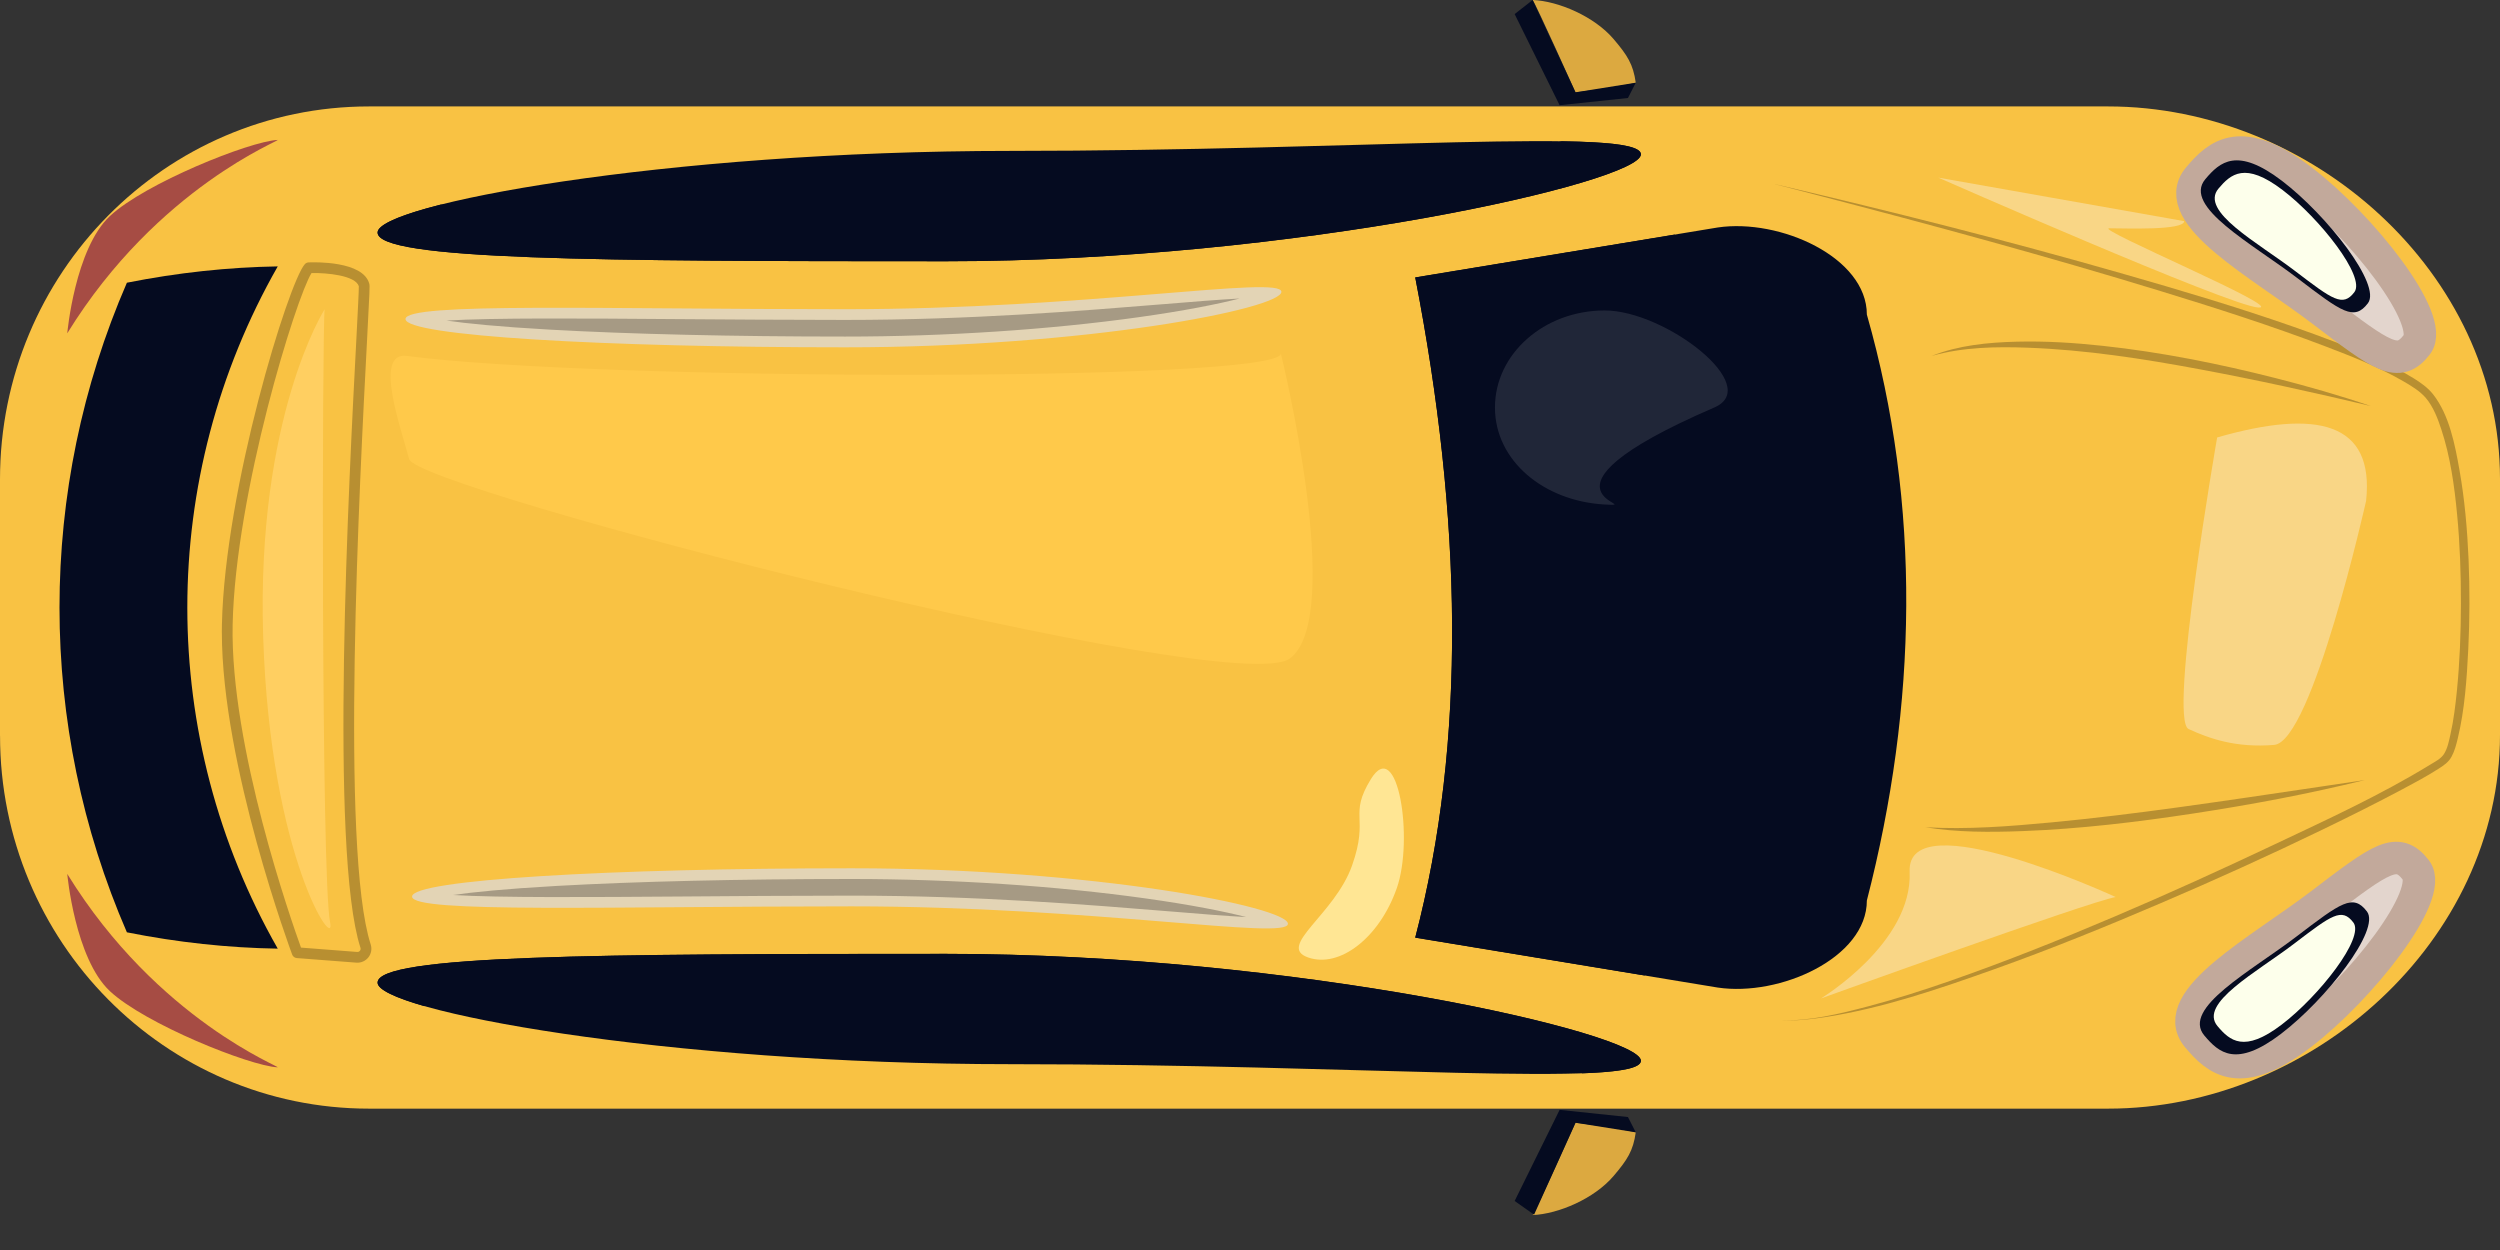 <svg width="70" height="35" viewBox="0 0 70 35" fill="none" xmlns="http://www.w3.org/2000/svg">
<rect x="0" y="0" width="70" height="35" fill="#333333" stroke="none"/>
<g clip-path="url(#clip0_58_9249)">
<path d="M0 20.6V13.422C0 7.655 4.627 2.98 10.334 2.98L59.025 2.98C64.732 2.98 70 7.637 70 13.404V20.582C70 26.349 64.732 31.042 59.025 31.042L10.335 31.042C4.627 31.042 0.001 26.367 0.001 20.6H0Z" fill="#F9C243"/>
<path d="M39.107 24.877C38.621 26.256 37.51 27.12 36.625 26.808C35.739 26.496 37.372 25.612 37.858 24.234C38.345 22.855 37.751 22.849 38.385 21.815C39.137 20.589 39.594 23.498 39.108 24.876L39.107 24.877Z" fill="#FFE694"/>
<path d="M66.251 14.024C66.251 14.024 64.742 20.768 63.677 20.857C62.612 20.946 61.858 20.68 61.281 20.413C60.704 20.147 62.08 12.249 62.08 12.249C64.883 11.443 66.487 11.823 66.251 14.024Z" fill="#F9D686"/>
<path d="M59.238 25.117C58.484 25.25 50.985 27.957 50.985 27.957C50.985 27.957 53.559 26.404 53.47 24.407C53.381 22.41 59.238 25.117 59.238 25.117Z" fill="#F9D686"/>
<path d="M54.269 4.972C54.269 4.972 62.433 8.566 63.232 8.611C64.03 8.655 58.617 6.392 59.061 6.392C59.505 6.392 61.157 6.459 61.157 6.192L54.269 4.973V4.972Z" fill="#F9D686"/>
<path d="M35.865 9.903C35.865 9.903 37.685 17.276 36.116 18.438C34.547 19.599 11.675 13.7 11.455 12.853C11.235 12.006 10.446 9.842 11.392 9.966C16.637 10.659 35.78 10.705 35.865 9.903Z" fill="#FFC94A"/>
<path d="M9.09 8.659C9.019 9.209 8.991 24.591 9.242 25.822C9.421 26.703 7.567 24.054 7.369 17.83C7.172 11.663 9.09 8.659 9.09 8.659Z" fill="#FFCF61"/>
<path d="M23.662 9.725C16.899 9.725 11.354 9.404 11.354 8.933C11.354 8.462 16.899 8.658 23.662 8.658C30.426 8.658 35.879 7.7 35.879 8.171C35.879 8.642 30.426 9.725 23.662 9.725Z" fill="#E3D4B5"/>
<path d="M12.5 8.976C13.821 8.896 16.321 8.915 18.925 8.935C20.36 8.945 21.986 8.958 23.663 8.958C27.195 8.958 30.318 8.701 32.598 8.515C33.379 8.45 34.136 8.389 34.711 8.358C34.098 8.515 33.172 8.701 31.894 8.88C29.394 9.231 26.471 9.424 23.662 9.424C20.549 9.424 17.615 9.355 15.4 9.23C13.96 9.149 13.06 9.057 12.499 8.976L12.5 8.976Z" fill="#A69A84"/>
<path d="M23.846 24.312C17.082 24.312 11.538 24.633 11.538 25.104C11.538 25.575 17.082 25.378 23.846 25.378C30.61 25.378 36.062 26.337 36.062 25.866C36.062 25.395 30.61 24.312 23.846 24.312Z" fill="#E3D4B5"/>
<path d="M12.683 25.06C14.004 25.14 16.504 25.121 19.109 25.102C20.544 25.091 22.17 25.078 23.846 25.078C27.378 25.078 30.502 25.335 32.782 25.521C33.562 25.586 34.32 25.647 34.895 25.678C34.282 25.521 33.356 25.335 32.078 25.156C29.577 24.805 26.654 24.612 23.846 24.612C20.733 24.612 17.799 24.681 15.584 24.806C14.144 24.887 13.244 24.98 12.682 25.06L12.683 25.06Z" fill="#A69A84"/>
<path d="M49.7 5.156C52.975 5.921 56.236 6.744 59.469 7.673C61.063 8.13 62.654 8.602 64.219 9.15C64.992 9.421 65.762 9.707 66.51 10.041C66.875 10.203 67.236 10.378 67.576 10.588C67.776 10.712 67.98 10.854 68.126 11.04C68.583 11.622 68.742 12.461 68.867 13.171C69.012 13.992 69.084 14.828 69.12 15.661C69.155 16.497 69.153 17.335 69.112 18.171C69.07 19.003 69.014 19.857 68.819 20.669C68.778 20.844 68.731 21.027 68.644 21.186C68.561 21.341 68.427 21.431 68.281 21.524C67.949 21.737 67.598 21.924 67.25 22.109C66.523 22.496 65.785 22.863 65.045 23.222C63.55 23.946 62.037 24.632 60.51 25.285C58.972 25.943 57.42 26.575 55.844 27.137C54.304 27.685 52.72 28.231 51.099 28.48C50.694 28.542 50.28 28.589 49.87 28.567C50.684 28.592 51.513 28.387 52.295 28.181C53.079 27.974 53.851 27.727 54.617 27.46C56.169 26.918 57.697 26.307 59.21 25.663C60.718 25.022 62.209 24.343 63.69 23.642C65.158 22.948 66.66 22.26 68.046 21.41C68.176 21.33 68.34 21.25 68.427 21.119C68.532 20.959 68.573 20.741 68.614 20.556C68.703 20.158 68.752 19.751 68.793 19.345C68.873 18.535 68.905 17.721 68.906 16.908C68.907 16.073 68.879 15.236 68.799 14.405C68.723 13.603 68.61 12.79 68.357 12.022C68.257 11.719 68.134 11.393 67.926 11.146C67.76 10.95 67.523 10.809 67.303 10.681C66.616 10.282 65.865 9.986 65.124 9.703C63.602 9.123 62.048 8.626 60.492 8.149C57.314 7.175 54.104 6.304 50.888 5.466C50.492 5.363 50.096 5.26 49.7 5.158L49.7 5.156Z" fill="#B88F31"/>
<path d="M66.386 11.37C64.793 10.991 63.193 10.638 61.582 10.338C60.001 10.043 58.398 9.796 56.789 9.736C55.887 9.702 54.959 9.719 54.085 9.966C54.835 9.668 55.664 9.587 56.464 9.567C57.272 9.546 58.079 9.597 58.882 9.684C60.516 9.86 62.135 10.185 63.727 10.59C64.622 10.818 65.511 11.072 66.387 11.371L66.386 11.37Z" fill="#B88F31"/>
<path d="M66.219 21.84C64.637 22.231 63.031 22.531 61.42 22.777C59.832 23.019 58.231 23.211 56.626 23.271C55.722 23.305 54.804 23.308 53.909 23.163C55.089 23.231 56.277 23.137 57.452 23.026C58.64 22.913 59.826 22.766 61.008 22.603C62.312 22.423 63.614 22.229 64.915 22.035C65.35 21.97 65.785 21.905 66.219 21.84Z" fill="#B88F31"/>
<path d="M6.211 17.702C6.211 17.627 6.212 17.553 6.214 17.48C6.296 13.687 8.081 7.896 8.536 7.396C8.563 7.366 8.6 7.349 8.64 7.347C8.797 7.341 10.173 7.3 10.341 7.949C10.356 8.005 10.35 8.149 10.279 9.493C10.073 13.405 9.525 23.799 10.38 26.446C10.419 26.568 10.396 26.7 10.318 26.802C10.24 26.904 10.117 26.961 9.989 26.955L8.31 26.826C8.251 26.821 8.201 26.783 8.181 26.729C8.161 26.675 6.212 21.43 6.212 17.703L6.211 17.702ZM8.723 7.645C8.295 8.319 6.594 13.789 6.514 17.487C6.442 20.903 8.167 25.811 8.428 26.533L10.008 26.655C10.046 26.657 10.071 26.631 10.079 26.619C10.09 26.605 10.106 26.577 10.093 26.538C9.221 23.839 9.772 13.405 9.979 9.477C10.018 8.719 10.05 8.115 10.047 8.014C9.952 7.713 9.159 7.637 8.723 7.645L8.723 7.645Z" fill="#B88F31"/>
<path d="M26.491 7.315C16.744 7.315 10.572 7.282 10.572 6.51C10.572 5.737 18.549 4.225 28.296 4.225C38.044 4.225 45.945 3.549 45.945 4.322C45.945 5.095 36.238 7.315 26.491 7.315Z" fill="#050B20"/>
<path d="M45.945 4.322C45.945 4.075 45.141 3.977 43.73 3.956C40.309 4.882 33.411 6.002 26.491 6.002C19.571 6.002 14.834 5.986 12.342 5.729C11.209 6.015 10.572 6.292 10.572 6.51C10.572 7.283 16.744 7.315 26.491 7.315C36.238 7.315 45.945 5.095 45.945 4.322Z" fill="#050B20"/>
<path d="M26.491 26.707C16.744 26.707 10.572 26.74 10.572 27.513C10.572 28.285 18.549 29.797 28.296 29.797C38.044 29.797 45.945 30.473 45.945 29.7C45.945 28.928 36.238 26.707 26.491 26.707Z" fill="#050B20"/>
<path d="M26.491 27.843C33.829 27.843 41.144 29.101 44.312 30.053C45.36 30.015 45.945 29.912 45.945 29.702C45.945 28.93 36.238 26.709 26.491 26.709C16.744 26.709 10.572 26.742 10.572 27.515C10.572 27.701 11.036 27.93 11.877 28.171C14.174 27.861 19.381 27.843 26.492 27.843L26.491 27.843Z" fill="#050B20"/>
<path d="M39.627 26.254C41.068 20.746 40.939 14.526 39.627 7.768L48.099 6.369C49.832 6.113 52.272 7.2 52.272 8.808C53.8 14.156 53.685 19.737 52.272 25.214C52.272 26.823 49.832 27.91 48.099 27.652L39.627 26.254Z" fill="#050B20"/>
<path d="M48.977 16.218C48.977 12.51 48.189 9.129 46.894 6.568L39.626 7.768C40.938 14.525 41.067 20.746 39.626 26.254L46.049 27.314C47.838 24.66 48.976 20.675 48.976 16.218H48.977Z" fill="#050B20"/>
<path opacity="0.11" d="M44.931 14.126C43.237 14.033 41.859 12.909 41.859 11.409C41.859 9.909 43.234 8.693 44.931 8.693C46.627 8.693 49.379 10.815 48.002 11.409C42.299 13.871 46.211 14.196 44.931 14.126Z" fill="white"/>
<path d="M3.553 26.105C1.037 20.306 1.037 13.715 3.553 7.916C4.976 7.633 6.391 7.482 7.777 7.459C4.401 13.379 4.401 20.642 7.777 26.562C6.391 26.54 4.976 26.389 3.553 26.105Z" fill="#050B20"/>
<path d="M64.444 5.044C62.754 3.756 62.109 4.324 61.557 4.981C60.696 6.006 63.322 7.406 65.011 8.694C66.701 9.982 67.156 10.327 67.676 9.645C68.196 8.963 66.133 6.332 64.444 5.044Z" fill="#E3D5CD" stroke="#C2A99B" stroke-width="0.91" stroke-miterlimit="10"/>
<path d="M63.897 5.065C62.64 4.107 62.159 4.529 61.748 5.018C61.107 5.782 63.062 6.823 64.319 7.782C65.577 8.741 65.915 8.998 66.302 8.49C66.689 7.981 65.154 6.024 63.897 5.065H63.897Z" fill="#050B20"/>
<path d="M63.912 5.32C62.861 4.519 62.461 4.873 62.117 5.281C61.582 5.918 63.215 6.789 64.265 7.59C65.316 8.391 65.598 8.605 65.922 8.181C66.245 7.757 64.963 6.122 63.912 5.32Z" fill="#FDFFEB"/>
<path d="M64.417 28.968C62.727 30.256 62.082 29.688 61.53 29.031C60.668 28.006 63.294 26.606 64.984 25.318C66.673 24.03 67.129 23.685 67.649 24.367C68.169 25.049 66.106 27.68 64.417 28.968Z" fill="#E3D5CD" stroke="#C2A99B" stroke-width="0.91" stroke-miterlimit="10"/>
<path d="M63.87 28.947C62.612 29.905 62.132 29.483 61.721 28.994C61.08 28.23 63.034 27.189 64.292 26.23C65.549 25.271 65.888 25.014 66.275 25.522C66.662 26.03 65.127 27.988 63.869 28.947H63.87Z" fill="#050B20"/>
<path d="M63.885 28.691C62.834 29.492 62.433 29.139 62.09 28.731C61.555 28.094 63.187 27.223 64.237 26.422C65.288 25.621 65.571 25.406 65.894 25.83C66.218 26.255 64.936 27.89 63.885 28.691Z" fill="#FDFFEB"/>
<path d="M7.768 3.918C7.934 3.909 4.42 5.218 1.883 9.333C1.883 9.333 2.097 6.966 3.077 6.05C4.058 5.134 6.979 3.961 7.768 3.918Z" fill="#A64C44"/>
<path d="M7.768 29.885C7.934 29.894 4.42 28.584 1.883 24.469C1.883 24.469 2.097 26.836 3.077 27.752C4.058 28.669 6.979 29.841 7.768 29.885Z" fill="#A64C44"/>
<path d="M44.114 2.585C44.114 2.585 45.22 2.459 45.801 2.316C45.73 1.8 45.565 1.546 45.185 1.099C44.642 0.458 43.632 0.029 42.914 0C43.008 0.117 44.114 2.585 44.114 2.585Z" fill="#DCA940"/>
<path d="M42.41 0.394L43.669 2.946L45.583 2.744L45.801 2.316L44.114 2.585L42.914 0L42.41 0.394Z" fill="#050B20"/>
<path d="M44.114 31.437C44.114 31.437 45.22 31.563 45.801 31.705C45.73 32.221 45.565 32.475 45.185 32.922C44.642 33.564 43.632 33.992 42.914 34.022C43.008 33.905 44.114 31.437 44.114 31.437Z" fill="#DCA940"/>
<path d="M42.41 33.627L43.669 31.076L45.583 31.277L45.801 31.705L44.114 31.437L42.954 34.011L42.41 33.627Z" fill="#050B20"/>
</g>
<defs>
<clipPath id="clip0_58_9249">
<rect width="34.022" height="70" fill="white" transform="matrix(0 1 -1 0 70 0)"/>
</clipPath>
</defs>
</svg>
